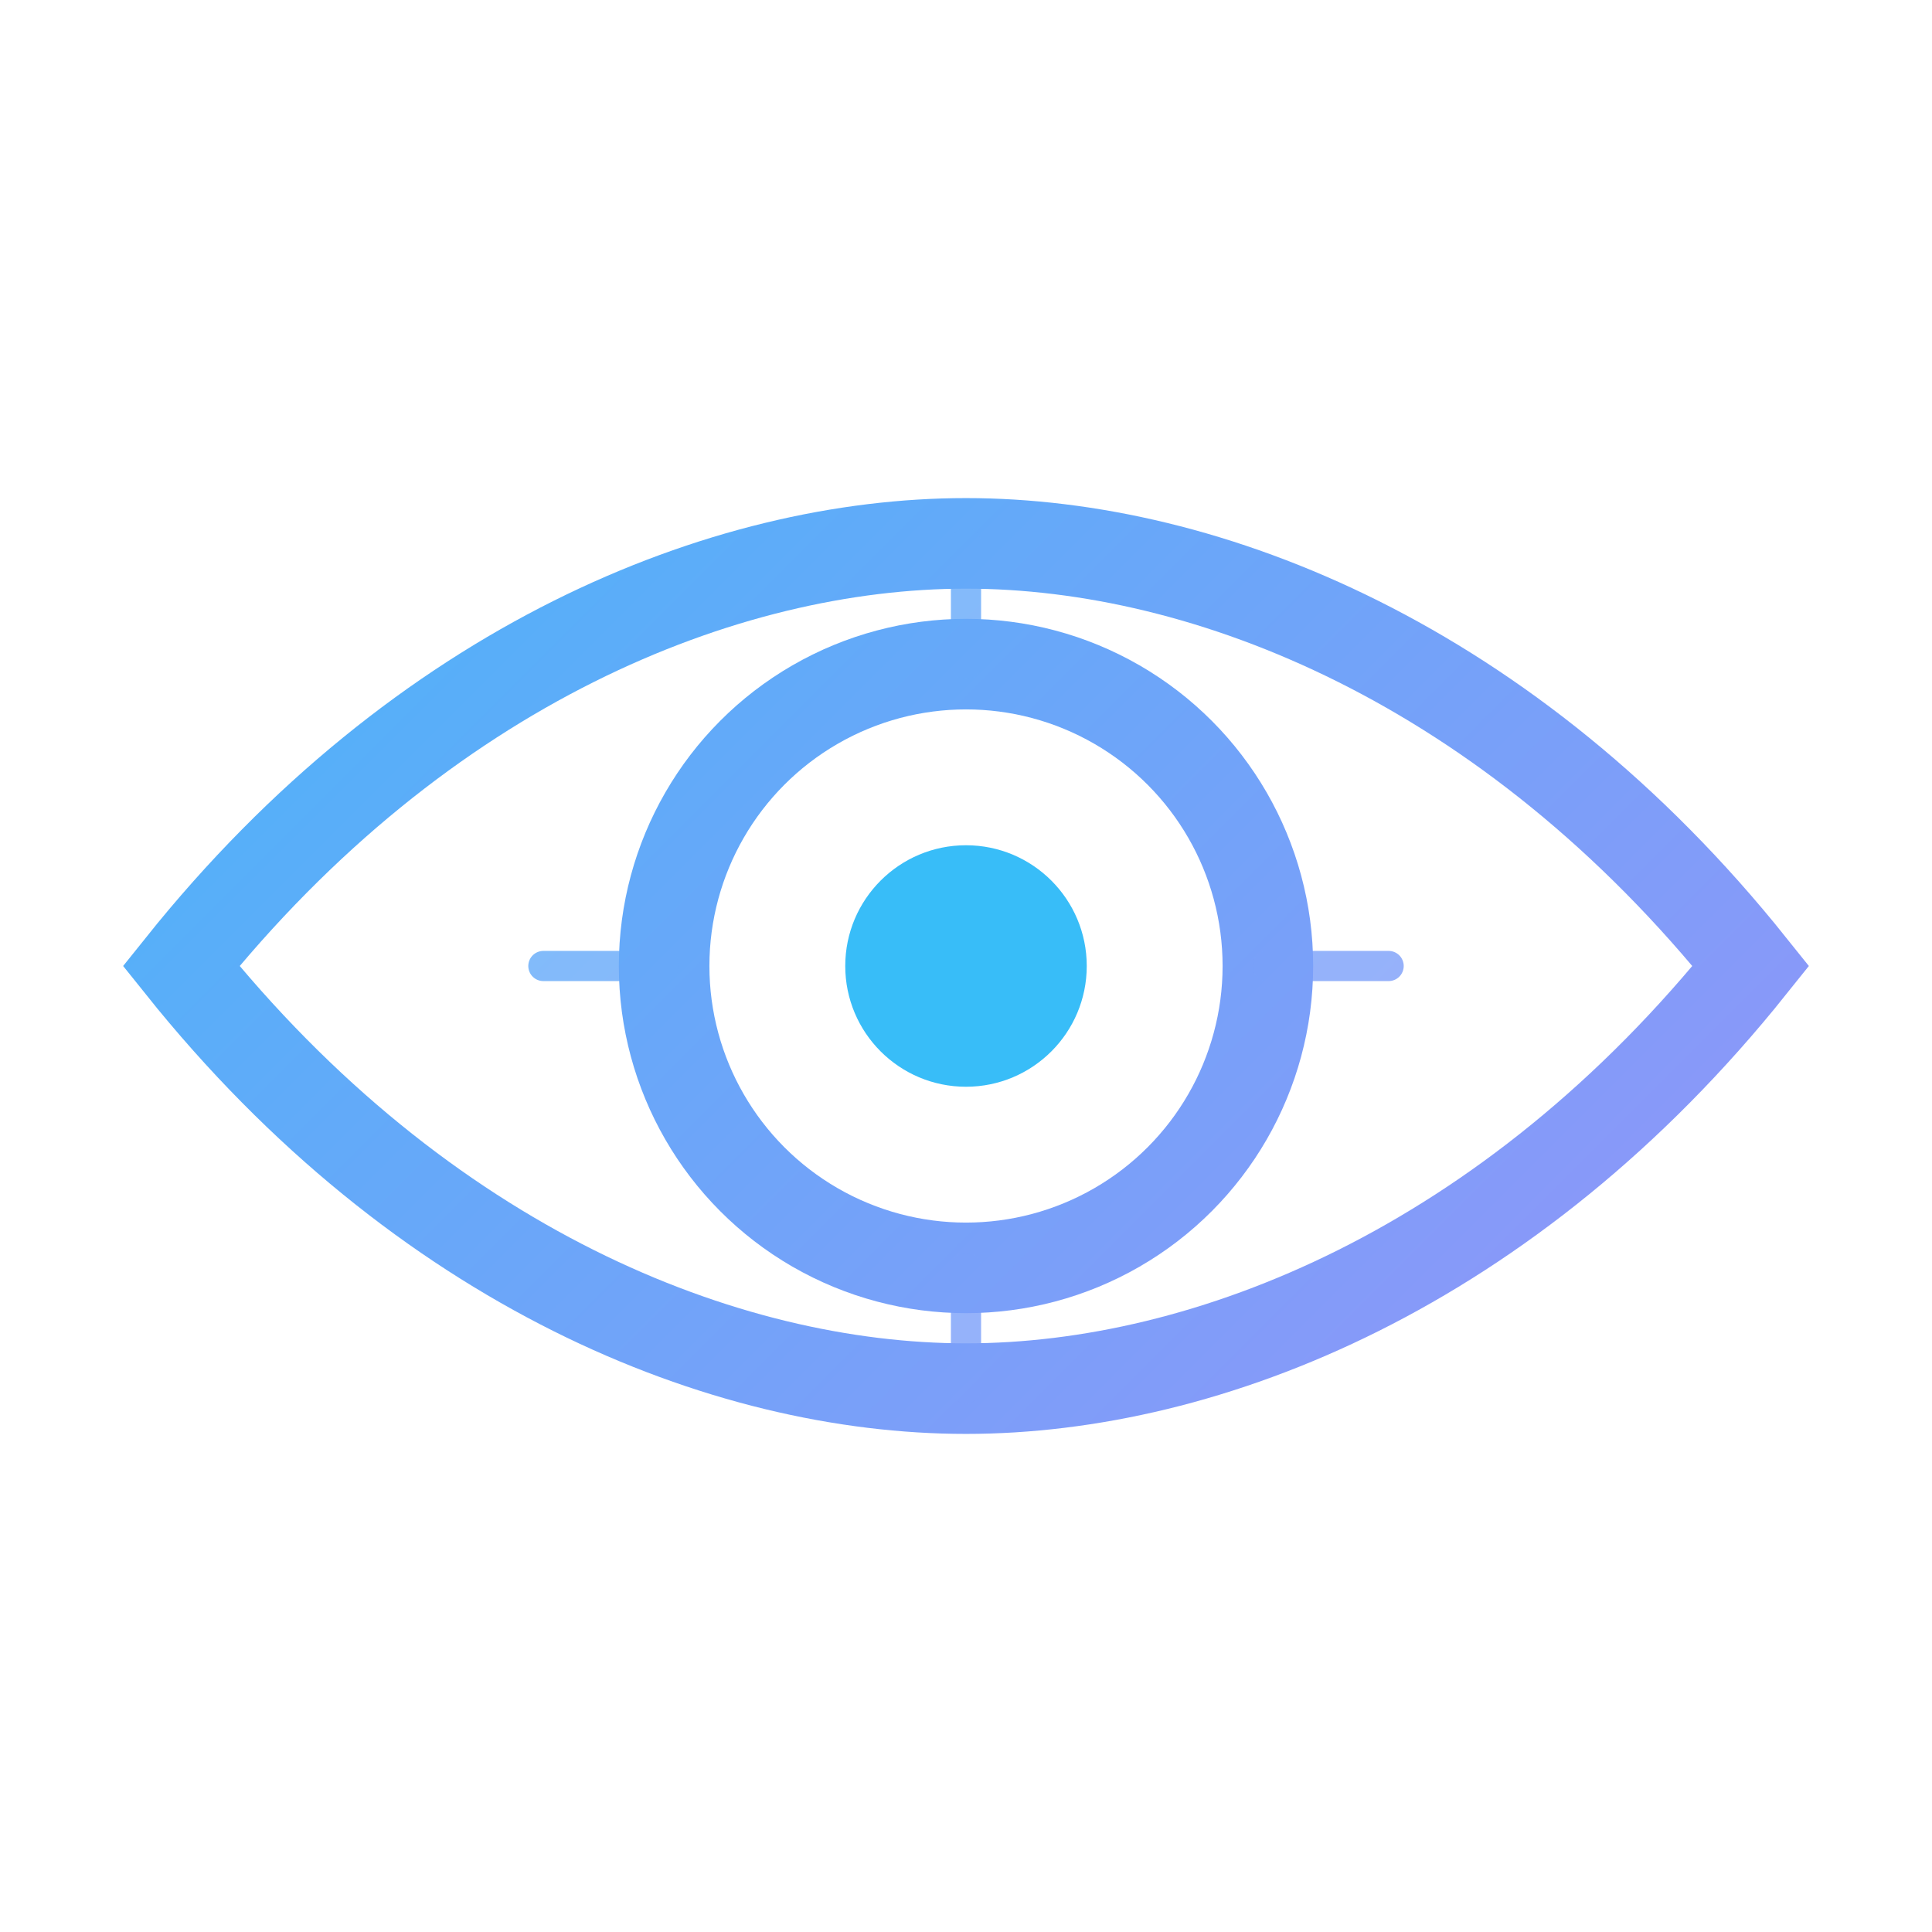<svg xmlns="http://www.w3.org/2000/svg" viewBox="0 0 64 64" fill="none">
  <defs>
    <linearGradient id="g3" x1="0" y1="0" x2="64" y2="64" gradientUnits="userSpaceOnUse">
      <stop stop-color="#38bdf8"/><stop offset="1" stop-color="#a78bfa"/>
    </linearGradient>
  </defs>
  <!-- bentuk mata -->
  <path d="M6 32c8-10 18-14 26-14s18 4 26 14c-8 10-18 14-26 14S14 42 6 32z" stroke="url(#g3)" stroke-width="3"/>
  <!-- iris + pupil -->
  <circle cx="32" cy="32" r="10" stroke="url(#g3)" stroke-width="3"/>
  <circle cx="32" cy="32" r="4" fill="#38bdf8"/>
  <!-- garis radial -->
  <g stroke="url(#g3)" stroke-linecap="round" opacity=".8">
    <path d="M32 22v-4"/><path d="M42 32h4"/><path d="M32 42v4"/><path d="M22 32h-4"/>
  </g>
</svg>
